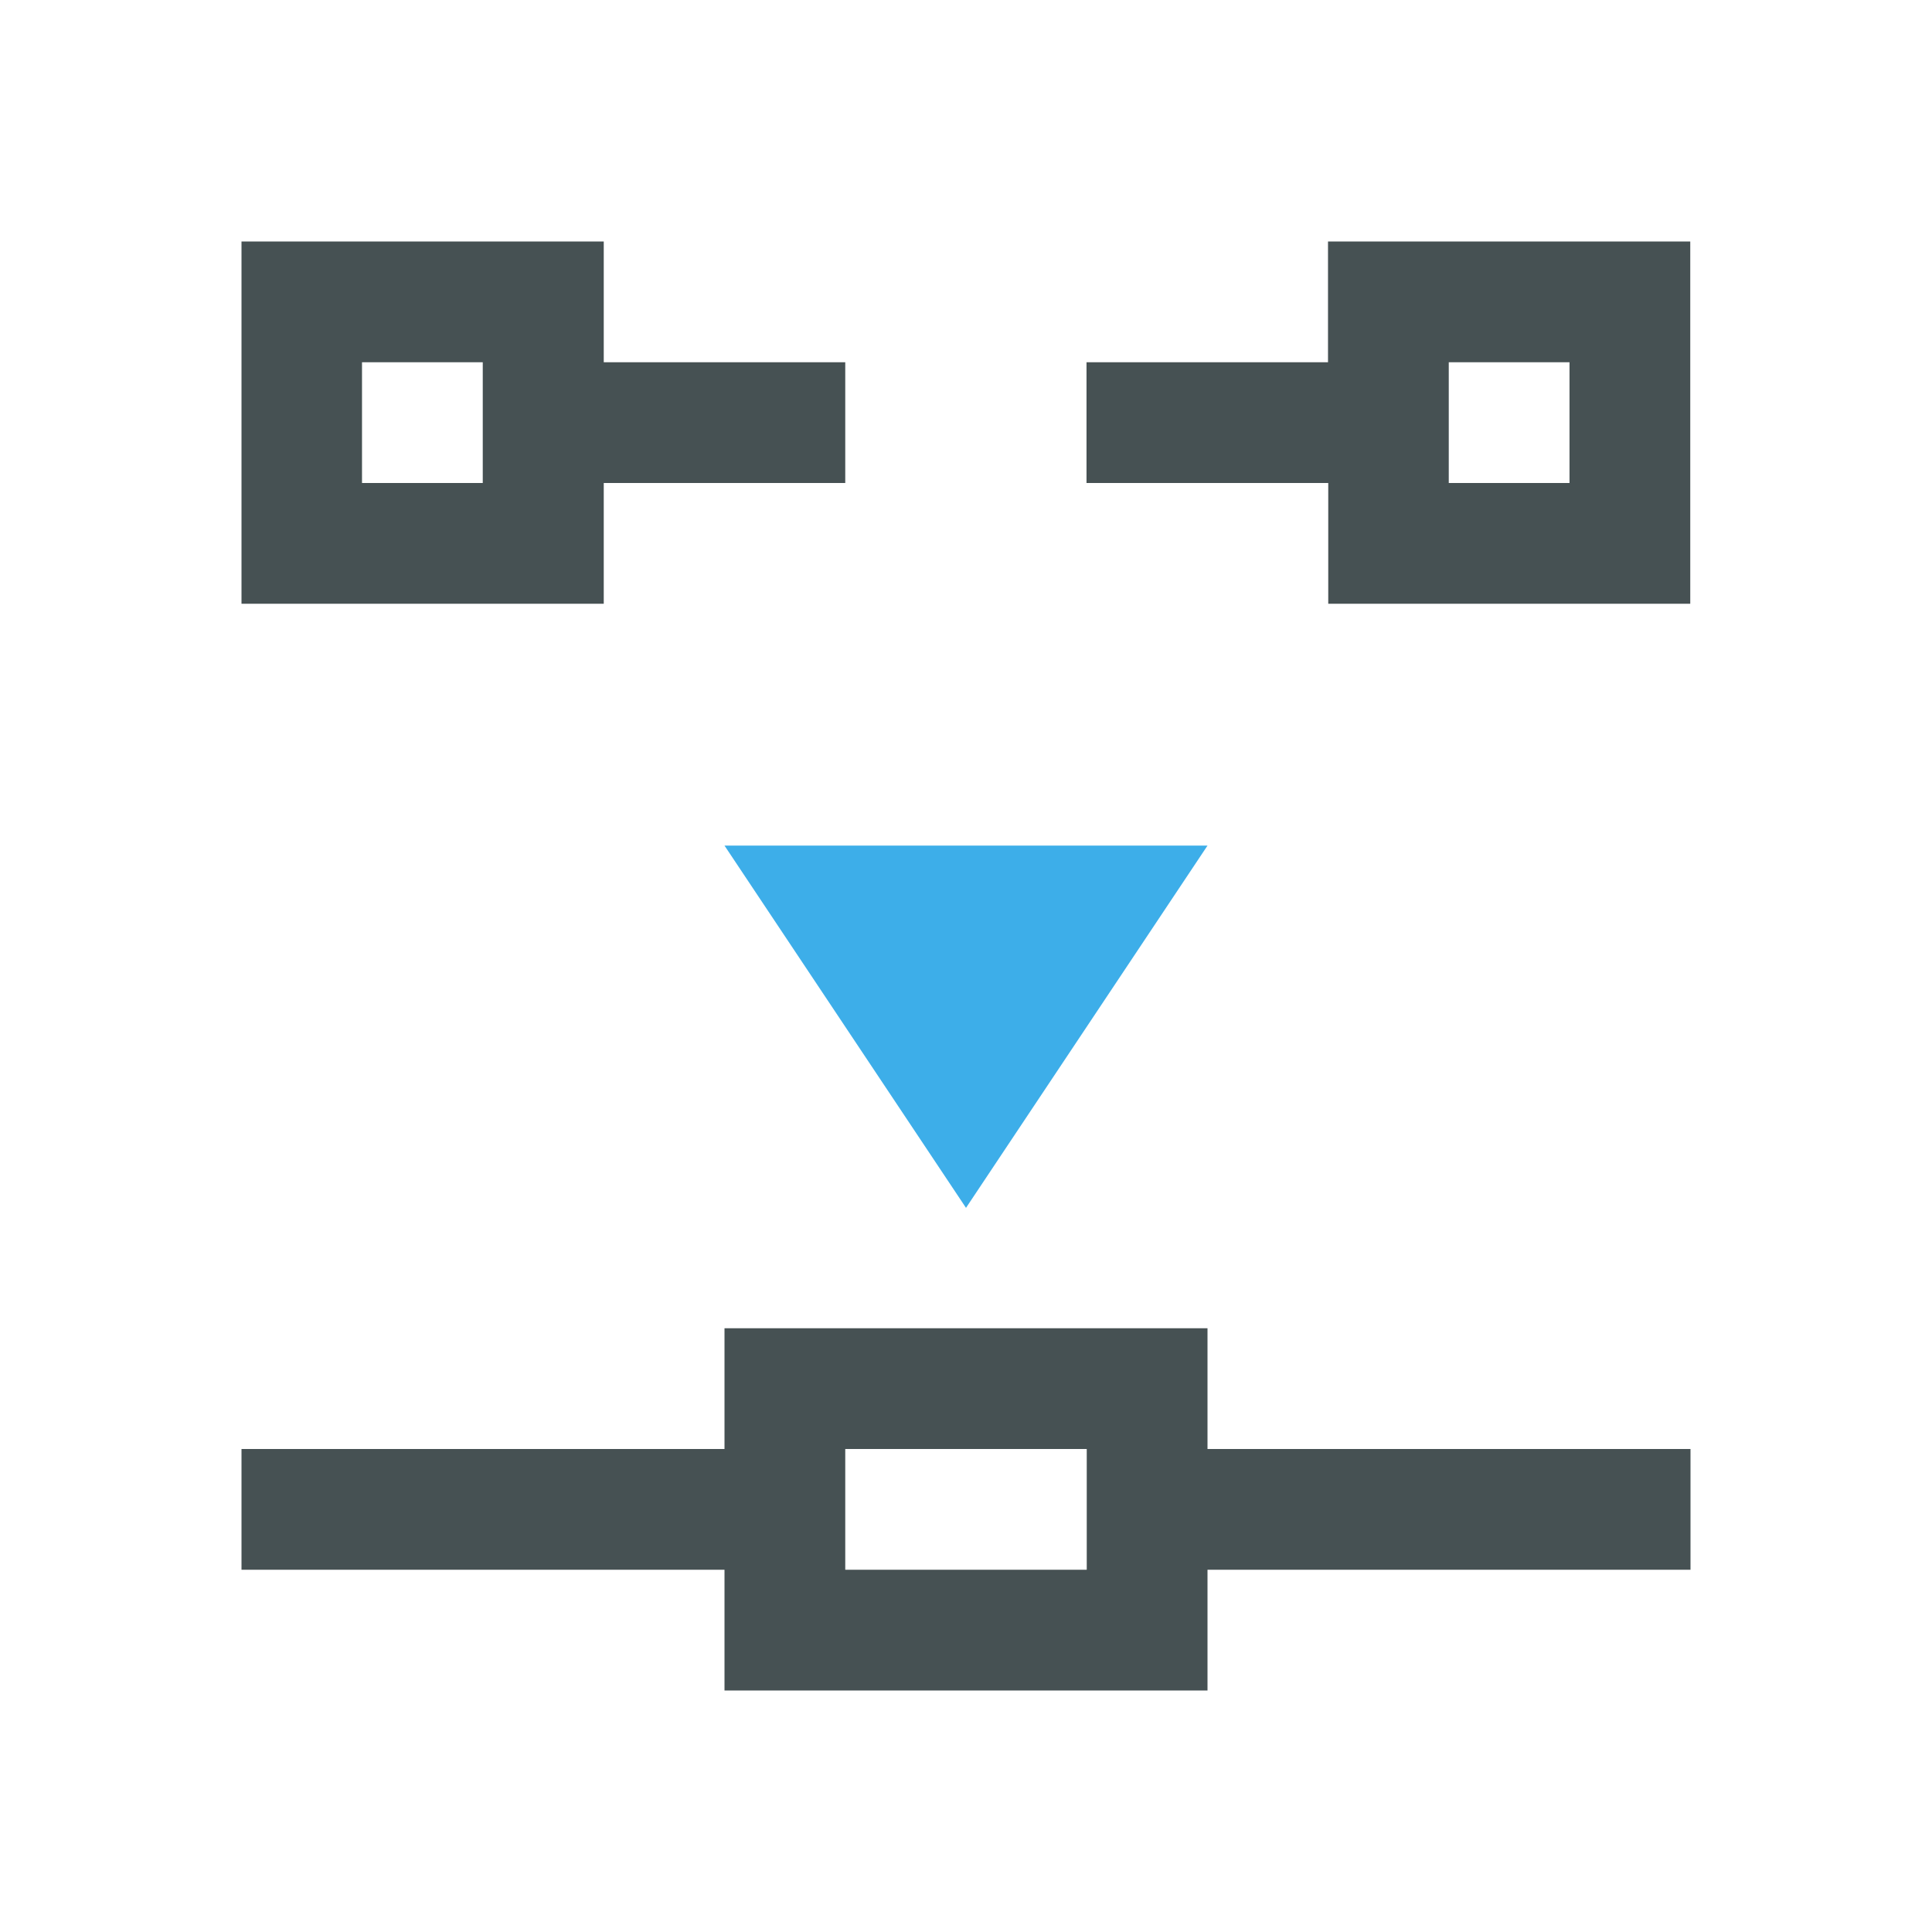 <svg xmlns="http://www.w3.org/2000/svg" viewBox="0 0 16 16"><path d="M6 14v-1H2v-1h4v-1h4v1h4v1h-4v1zm1-1h2v-1H7zM2 5V2h3v1h2v1H5v1zm9 0V4H8.998V3h2V2h3v3zM2.998 4h1V3h-1zm9 0h1V3h-1z" style="color:#465153;fill:currentColor;fill-opacity:1;stroke:none"/><path d="m6 7.003 2 3 2-3z" style="color:#3daee9;fill:currentColor;fill-opacity:1;stroke:none"/></svg>